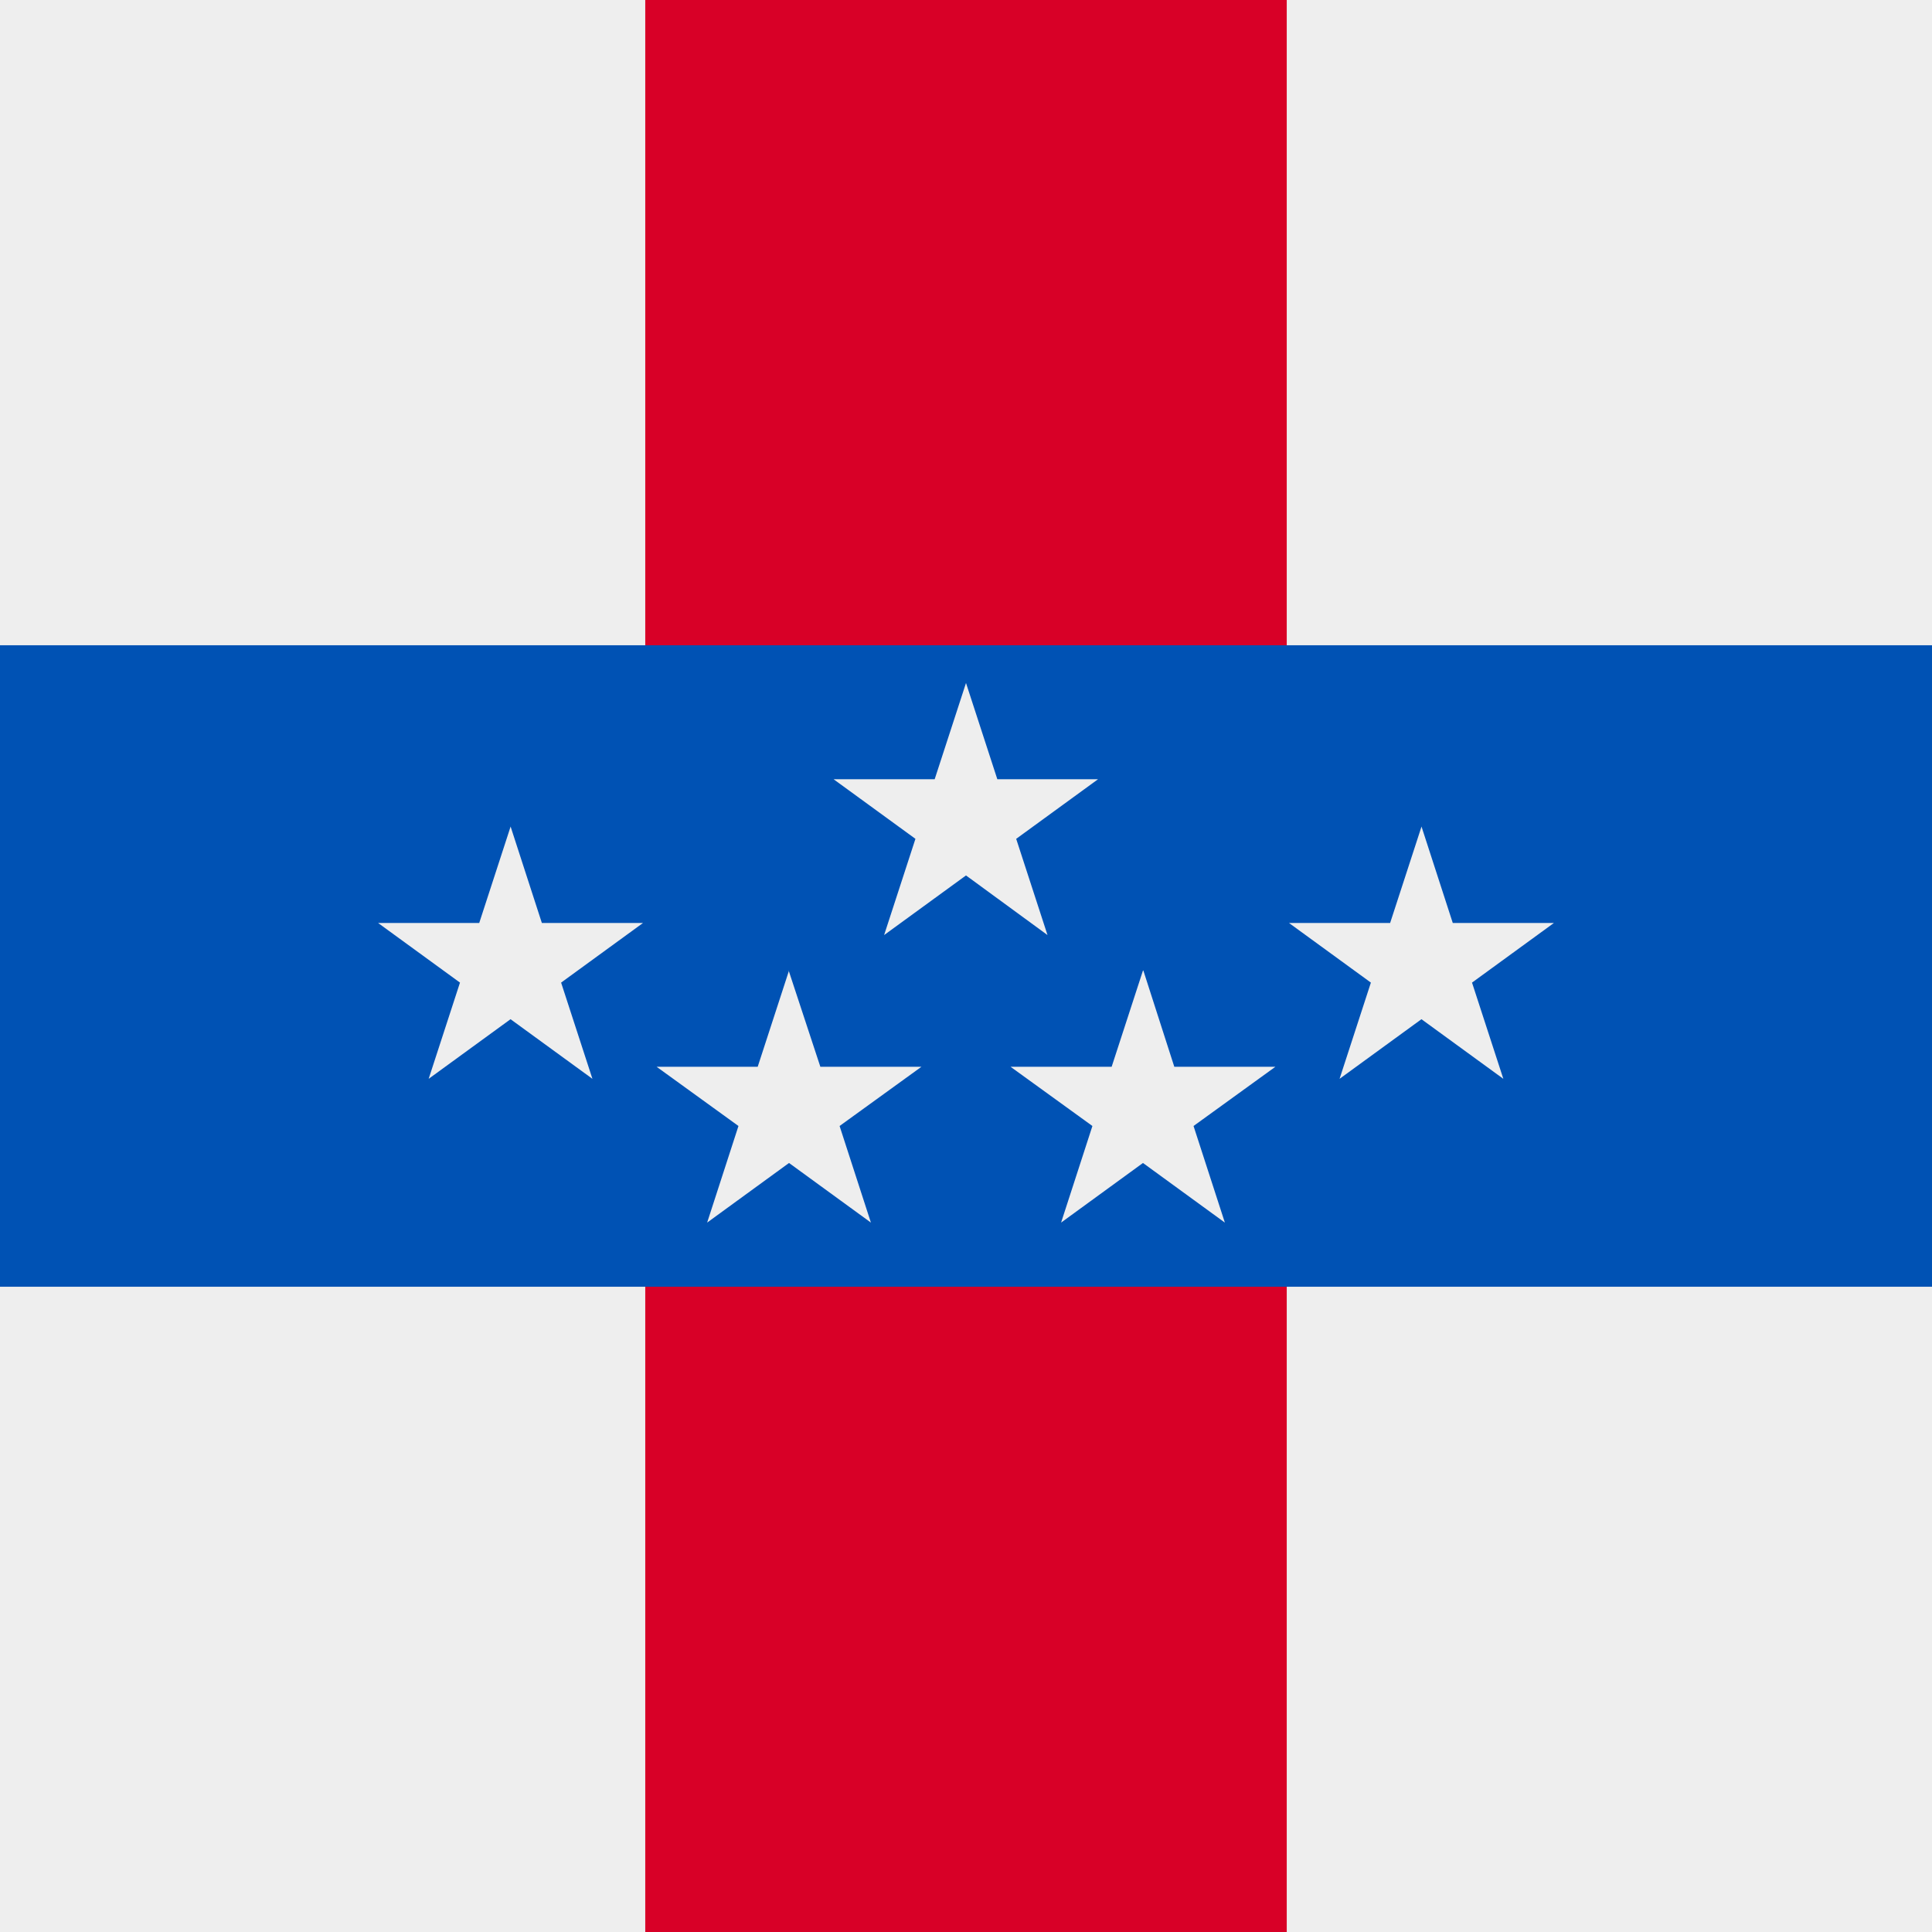 <svg xmlns="http://www.w3.org/2000/svg" width="512" height="512" fill="none"><rect width="100%" height="100%" fill="#333333" stroke="none"/><g clip-path="url(#a)"><path fill="#EEE" d="M0 0h512v512H0z"/><path fill="#D80027" d="M171 0h170v512H171V0Z"/><path fill="#0052B4" d="M512 171v170H0V171h512Z"/><path fill="#EEE" d="m256 181 8.3 25.5H291l-21.7 15.8 8.3 25.5L256 232l-21.7 15.8 8.3-25.5-21.7-15.8h26.8L256 181Zm47 76.2 8.2 25.5H338l-21.7 15.7 8.3 25.6-21.7-15.8-21.7 15.8 8.3-25.6-21.7-15.7h26.8l8.3-25.5Zm-94 0 8.4 25.5h26.8l-21.7 15.7 8.3 25.6-21.7-15.8-21.7 15.8 8.3-25.6-21.7-15.7h26.8l8.3-25.5ZM135.3 219l8.3 25.6h26.8l-21.7 15.8 8.3 25.5-21.7-15.8-21.7 15.8 8.3-25.5-21.7-15.8H127l8.3-25.5Zm241.4 0 8.3 25.6h26.8l-21.7 15.8 8.3 25.5-21.7-15.8-21.7 15.8 8.3-25.5-21.7-15.8h26.8l8.3-25.5Z"/></g><defs><clipPath id="a"><path fill="#fff" d="M0 0h512v512H0z"/></clipPath></defs></svg>